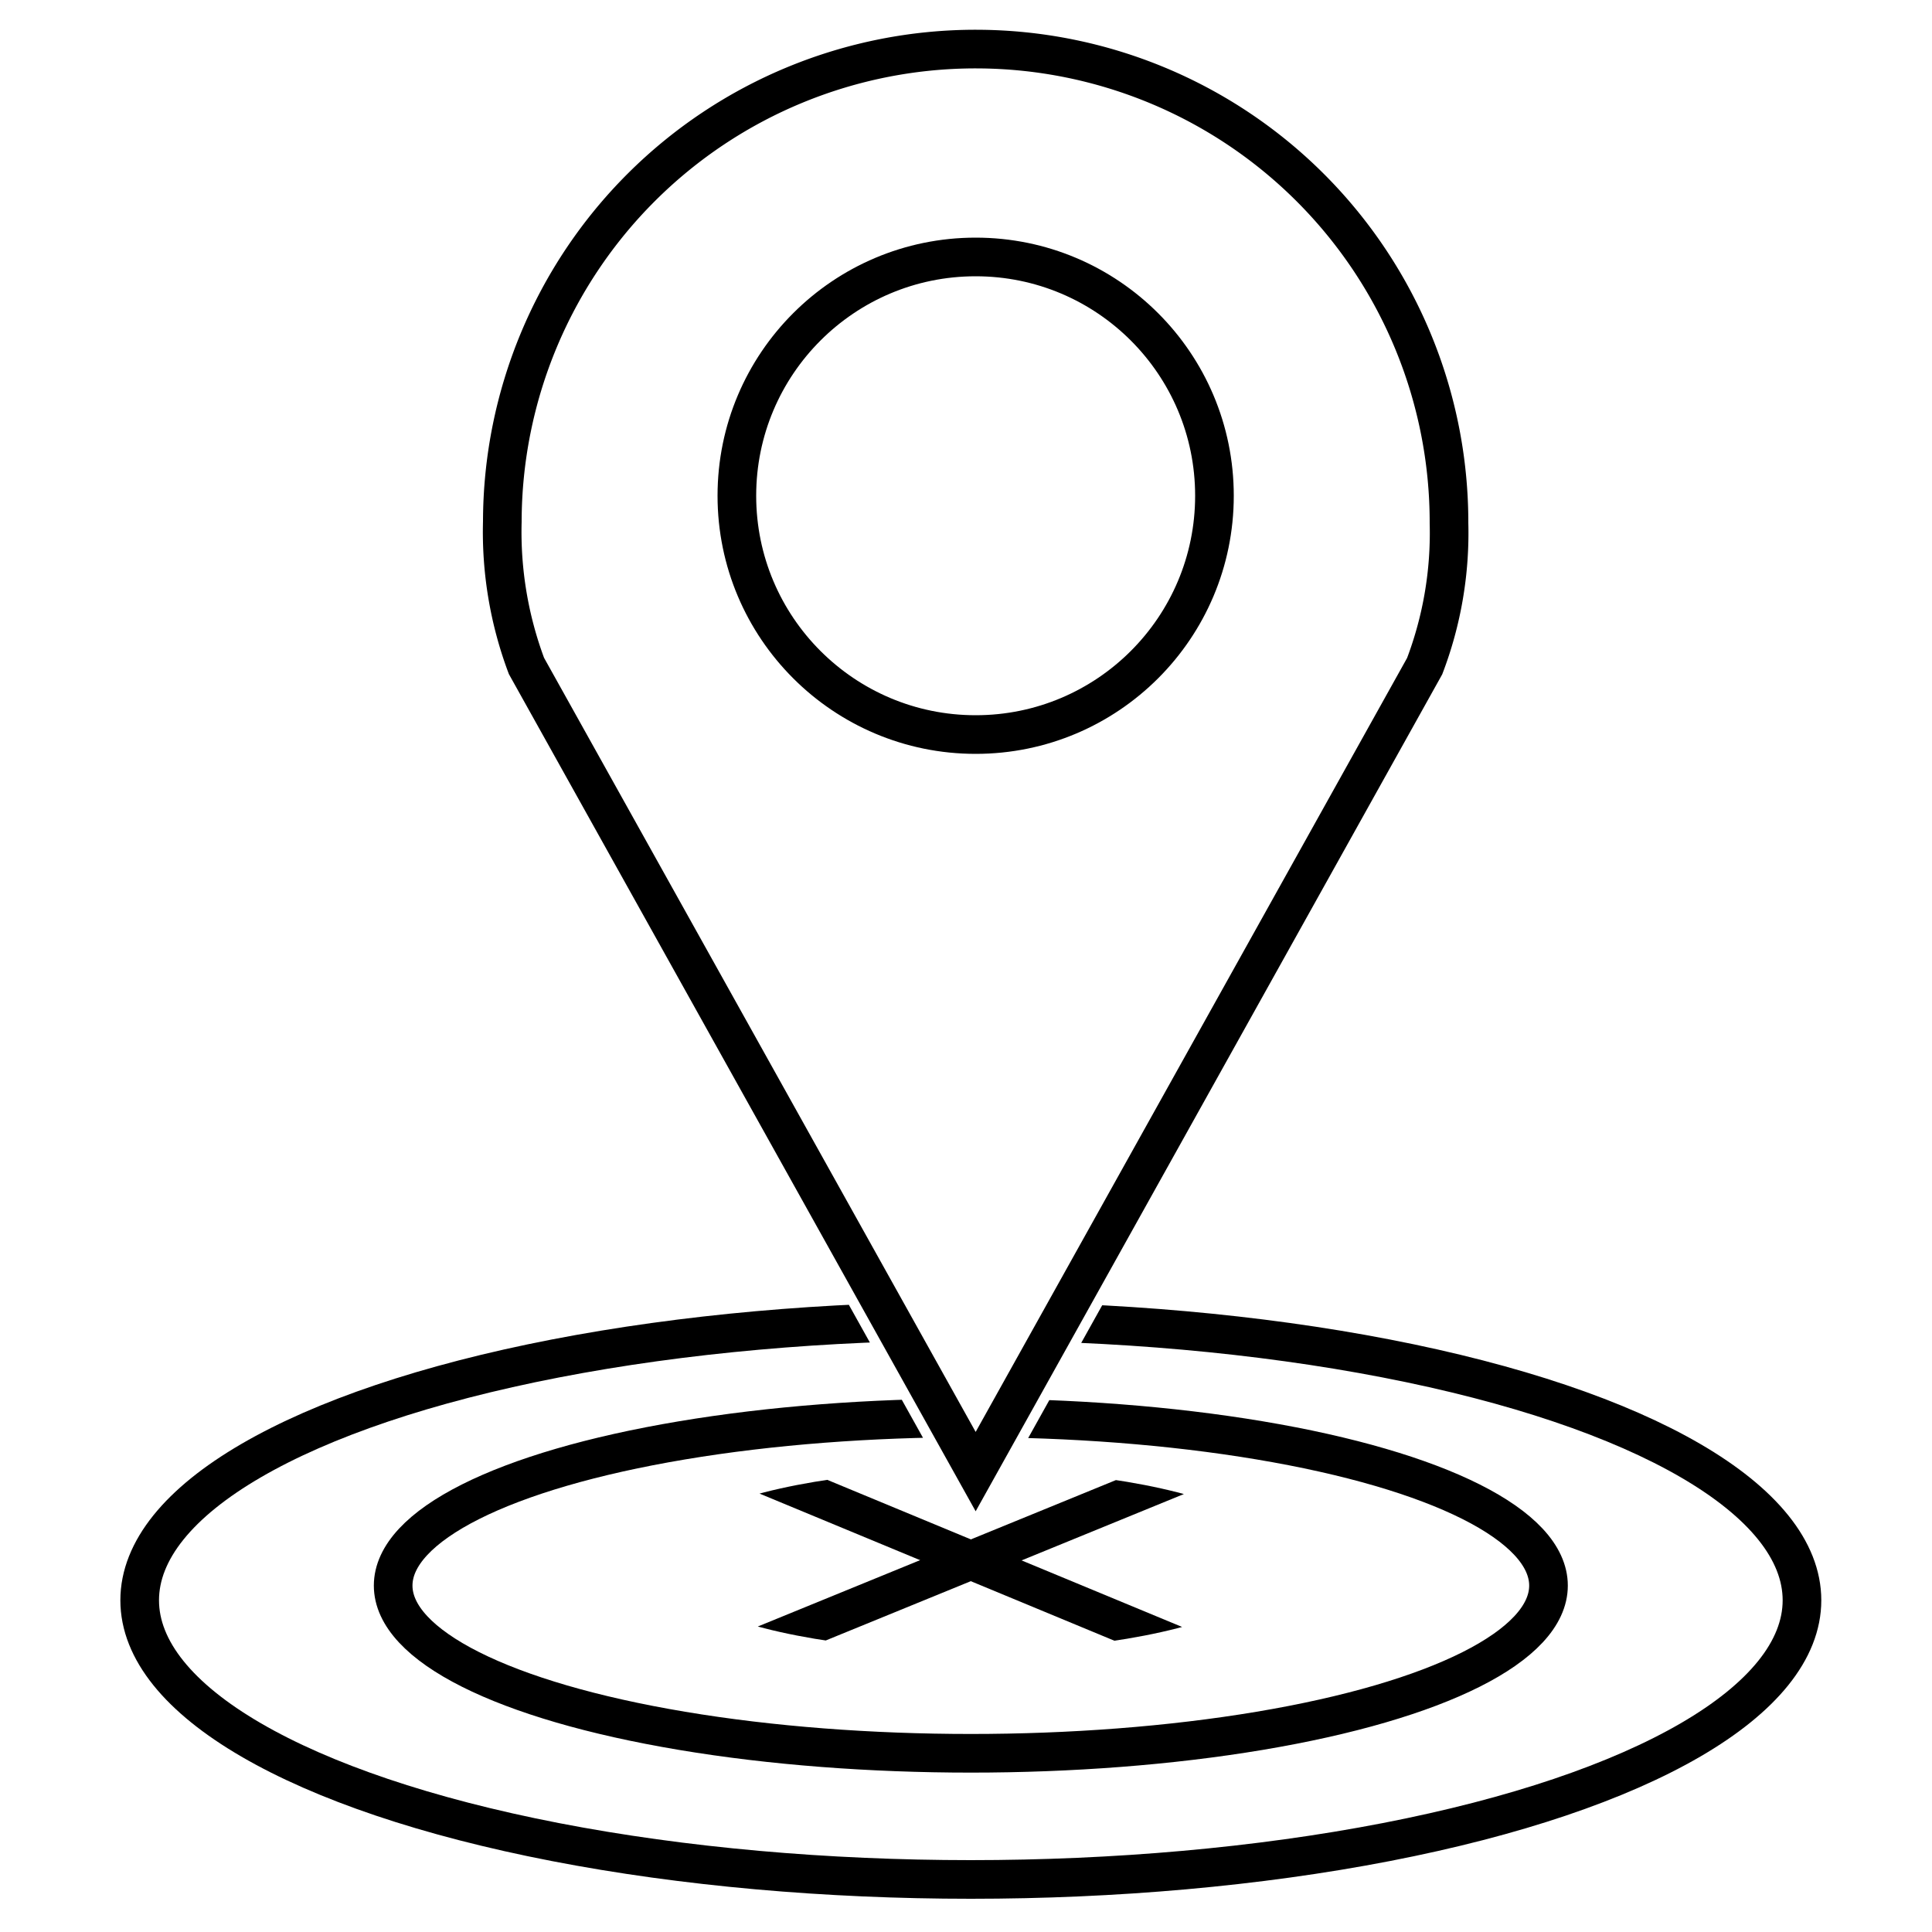 <svg xmlns="http://www.w3.org/2000/svg" xmlns:xlink="http://www.w3.org/1999/xlink" viewBox="0 0 100 100">
  <defs>
    <style>
      .a, .c {
        fill: none;
      }

      .b {
        clip-path: url(#a);
      }

      .c {
        stroke: #000;
        stroke-miterlimit: 10;
        stroke-width: 2px;
      }

      .d {
        clip-path: url(#b);
      }
    </style>
    <clipPath id="a">
      <ellipse class="a" cx="50.25" cy="80.76" rx="16.16" ry="4.69"/>
    </clipPath>
    <clipPath id="b">
      <path class="a" d="M-10-7V112H109V-7H-10ZM75.73,34.05L50.5,79.31,25.27,34.05c-0.87-1.74-1.35-5.19-1.35-8.11A26.59,26.59,0,0,1,77.09,26C77.09,28.94,76.6,32.31,75.73,34.05Z"/>
    </clipPath>
  </defs>
  <title>advantage</title>
  <g>
    <g class="b">
      <g>
        <line class="c" x1="3.7" y1="61.46" x2="96.8" y2="100.06"/>
        <line class="c" x1="96.89" y1="61.69" x2="3.61" y2="99.83"/>
      </g>
    </g>
    <g class="d">
      <g>
        <ellipse class="c" cx="50.25" cy="82.83" rx="43.02" ry="14.45"/>
        <ellipse class="c" cx="50.25" cy="82.07" rx="29.9" ry="8.68"/>
      </g>
    </g>
    <path class="c" d="M75,27.08A24.49,24.49,0,0,0,26,27a19.76,19.76,0,0,0,1.25,7.47L50.5,76.17,73.74,34.48A19.36,19.36,0,0,0,75,27.08Z"/>
    <circle class="c" cx="50.5" cy="25.66" r="12.36"/>
  </g>
</svg>
